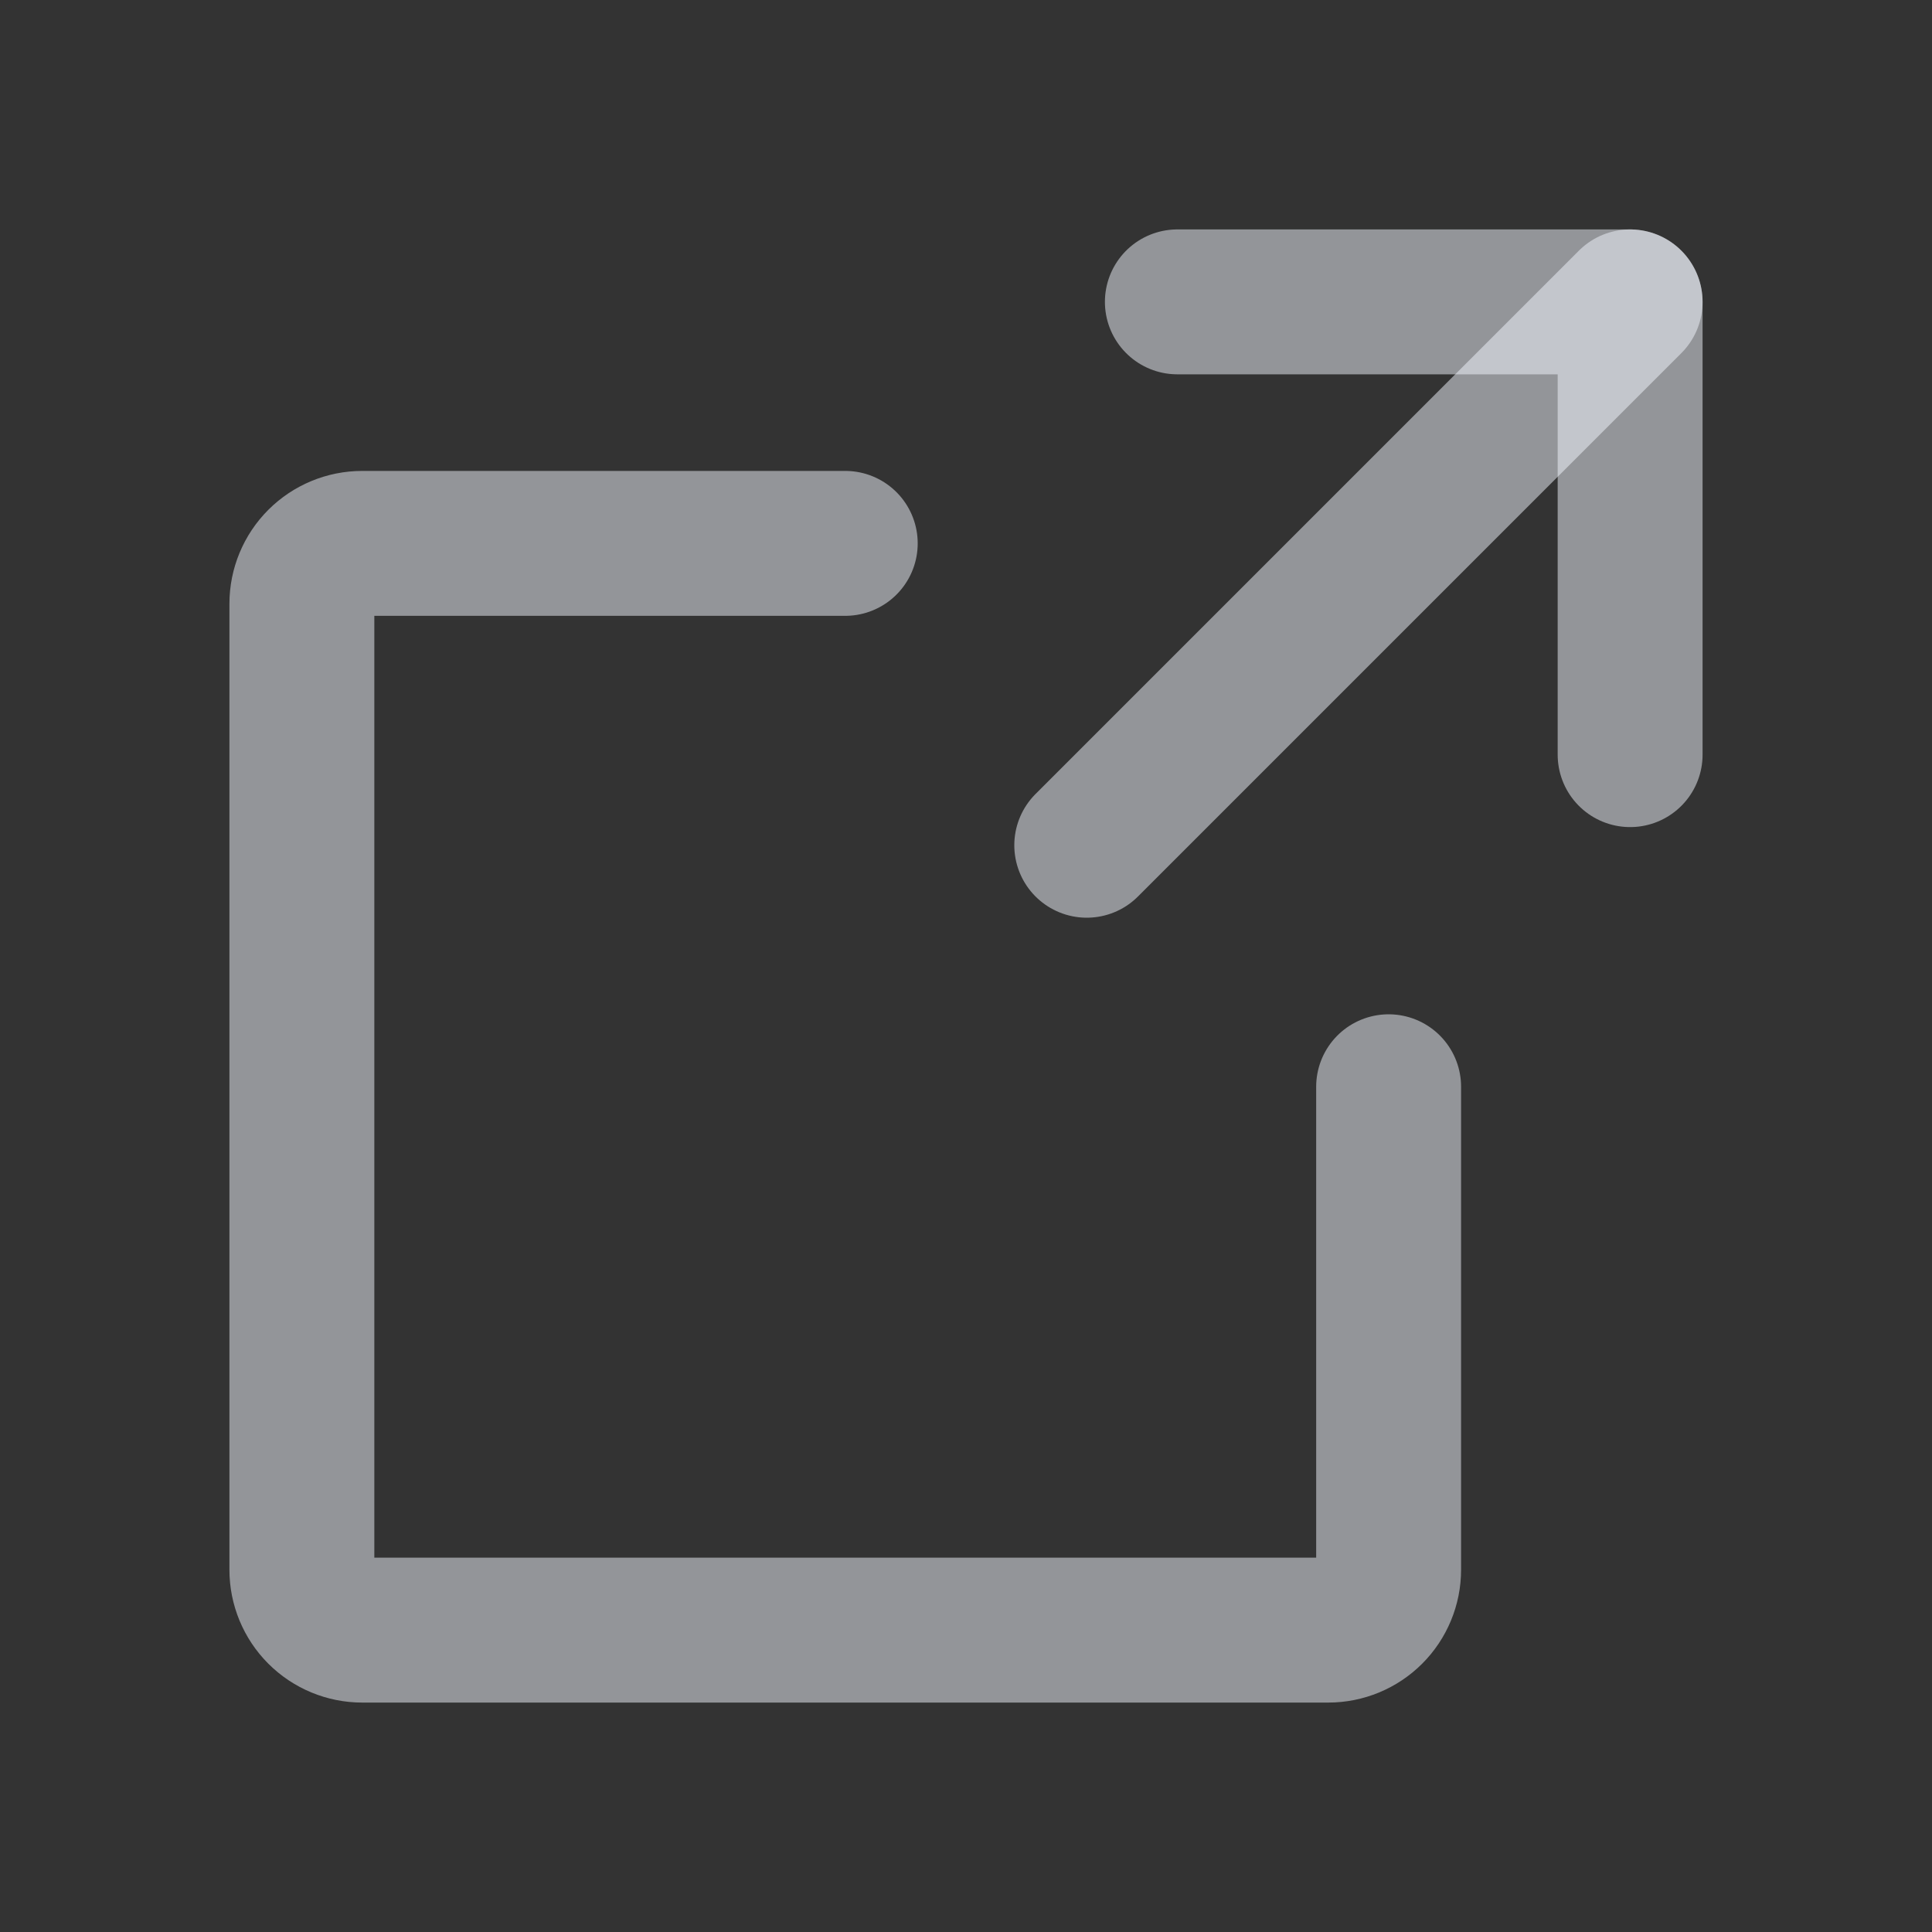 <svg width="20" height="20" viewBox="0 0 20 20" fill="none" xmlns="http://www.w3.org/2000/svg">
<rect x="0" y="0" width="20" height="20" fill="#333333" stroke="none"/>
<path d="M16.875 7.812V3.125H12.188" stroke="#F5F8FF" stroke-opacity="0.5" stroke-width="1.5" stroke-linecap="round" stroke-linejoin="round"/>
<path d="M11.25 8.75L16.875 3.125" stroke="#F5F8FF" stroke-opacity="0.5" stroke-width="1.5" stroke-linecap="round" stroke-linejoin="round"/>
<path d="M14.375 11.25V16.25C14.375 16.416 14.309 16.575 14.192 16.692C14.075 16.809 13.916 16.875 13.75 16.875H3.75C3.584 16.875 3.425 16.809 3.308 16.692C3.191 16.575 3.125 16.416 3.125 16.25V6.25C3.125 6.084 3.191 5.925 3.308 5.808C3.425 5.691 3.584 5.625 3.75 5.625H8.75" stroke="#F5F8FF" stroke-opacity="0.5" stroke-width="1.5" stroke-linecap="round" stroke-linejoin="round"/>
</svg>
